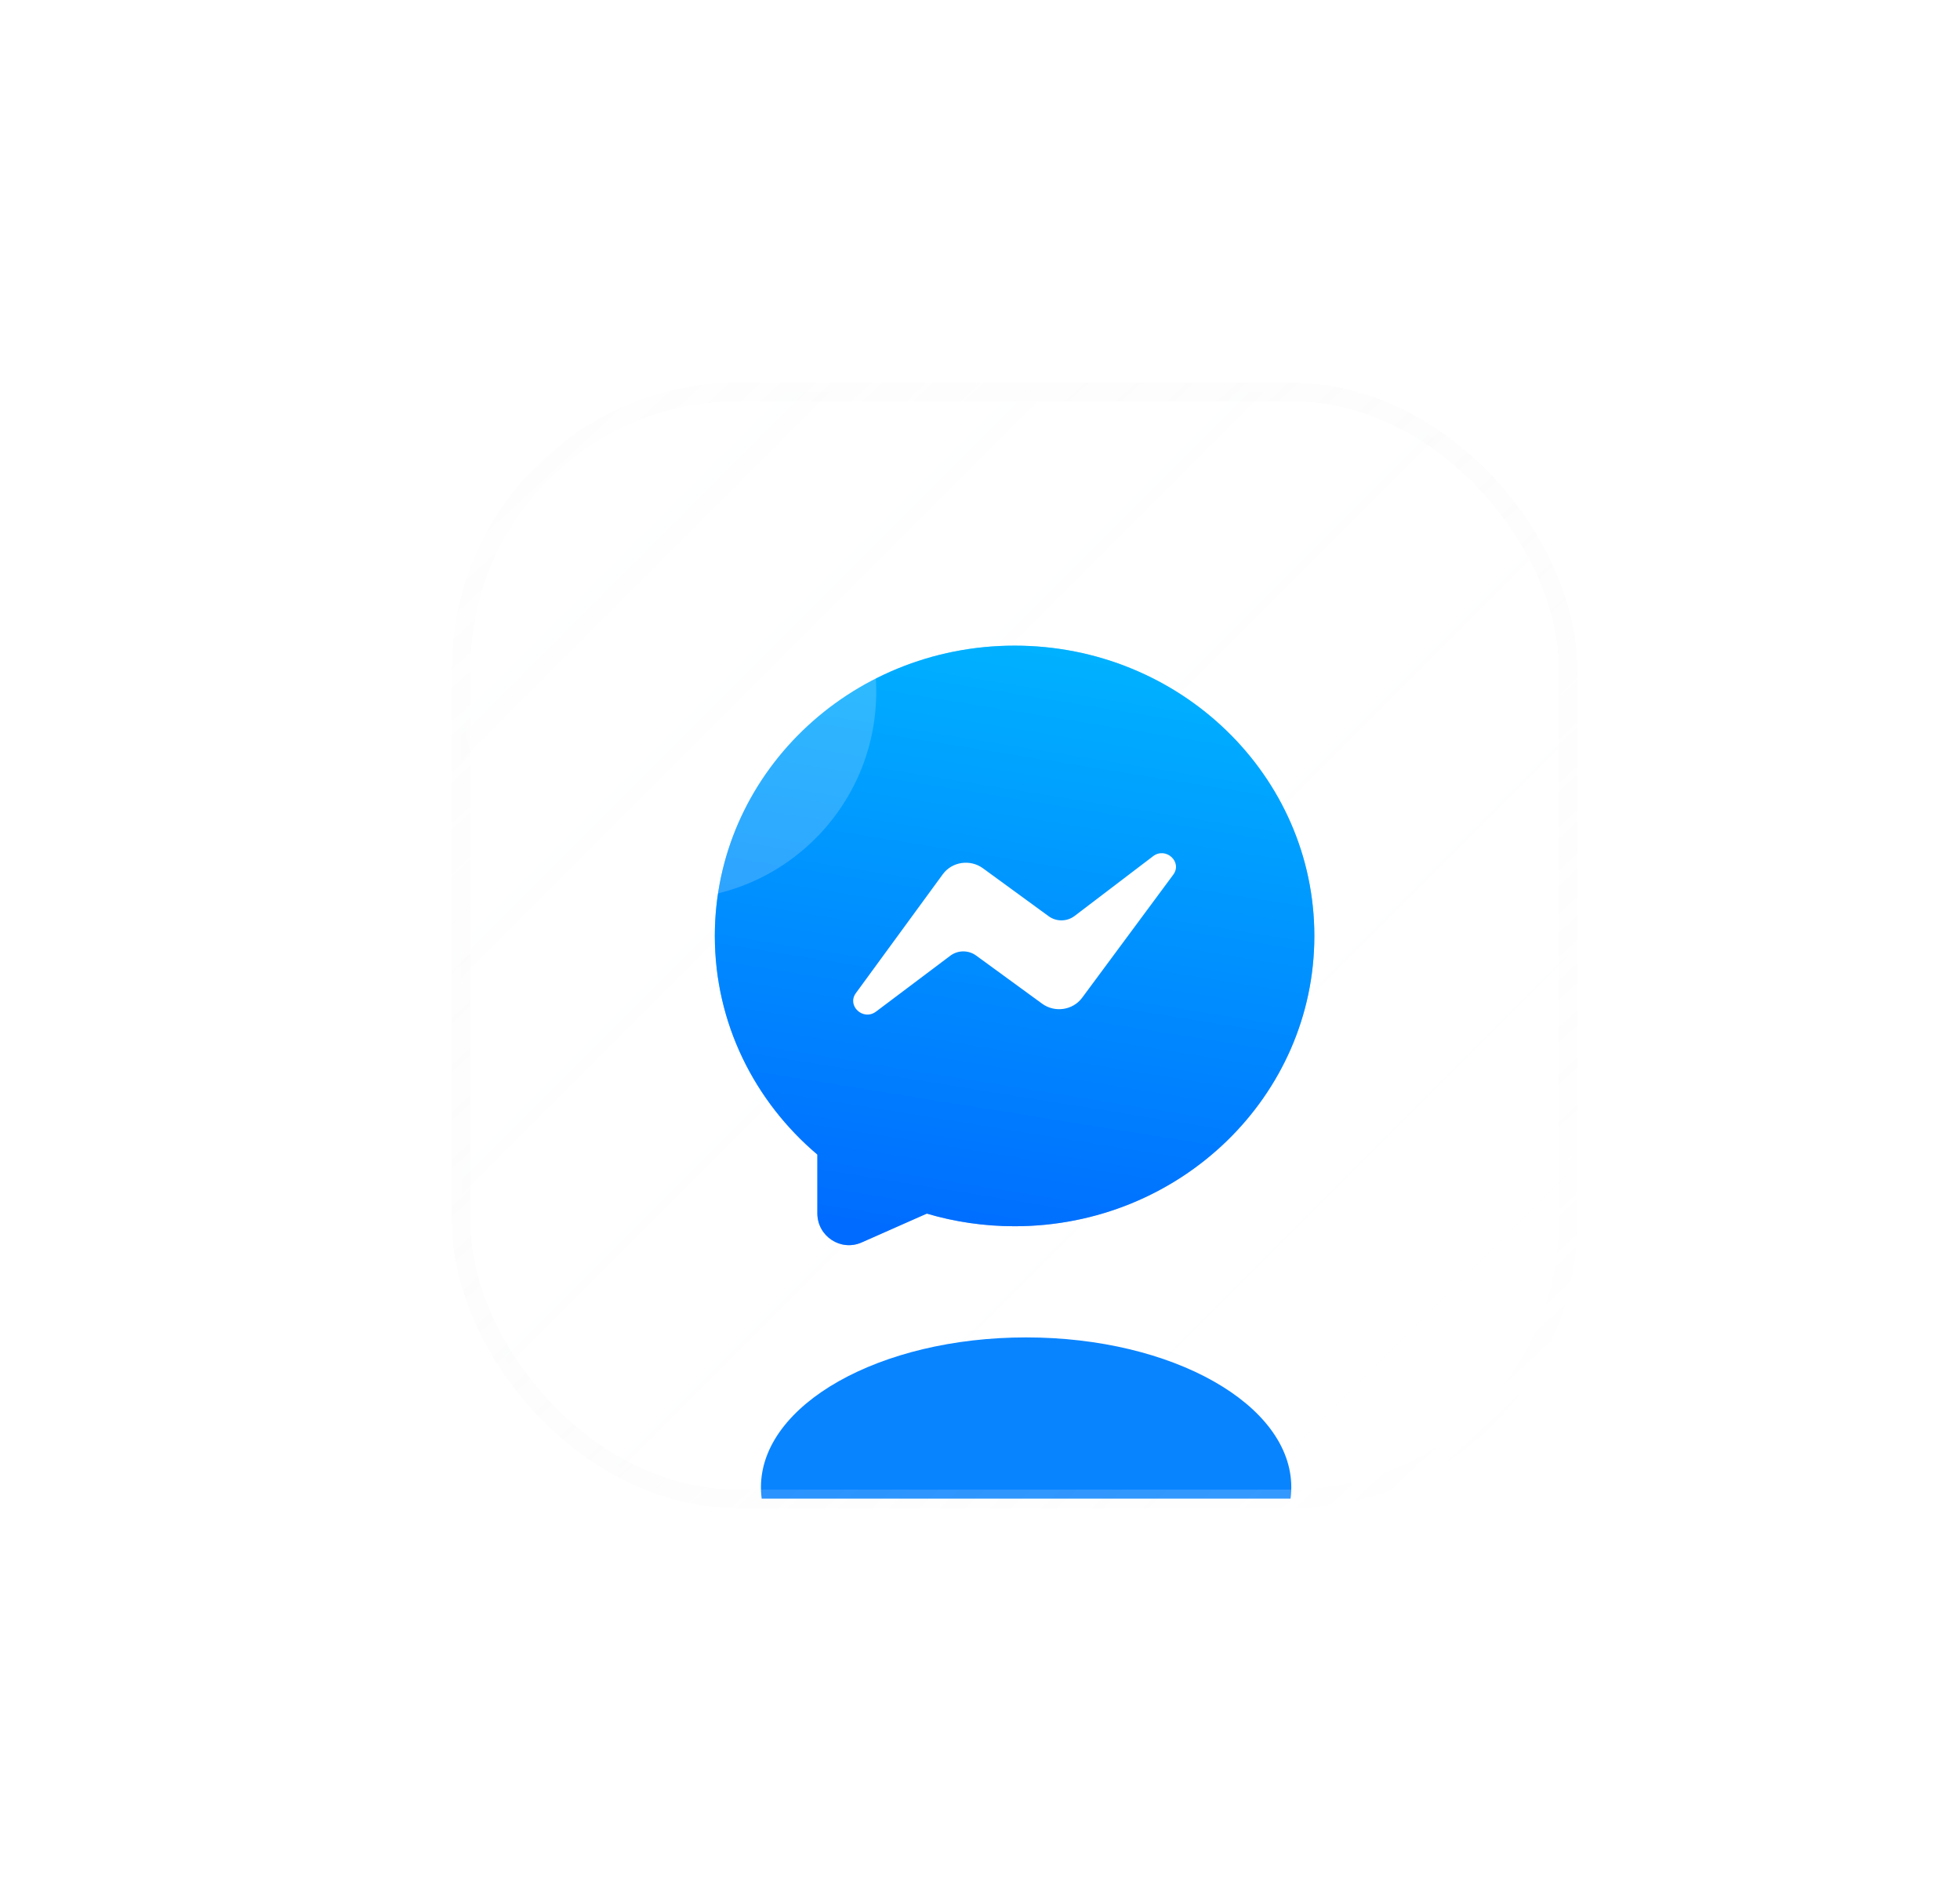 <svg width="85" height="82" viewBox="0 0 85 82" fill="none" xmlns="http://www.w3.org/2000/svg">
<g filter="url(#filter0_di_1_972)">
<g clip-path="url(#clip0_1_972)">
<rect x="12" y="13" width="48" height="48" rx="12" fill="url(#paint0_linear_1_972)" fill-opacity="0.04" shape-rendering="crispEdges"/>
<g style="mix-blend-mode:plus-lighter" opacity="0.5" filter="url(#filter1_f_1_972)">
<path fill-rule="evenodd" clip-rule="evenodd" d="M36 49.179C43.18 49.179 49 43.543 49 36.59C49 29.637 43.18 24 36 24C28.82 24 23 29.637 23 36.59C23 40.371 24.722 43.763 27.447 46.071V48.619C27.447 49.614 28.462 50.282 29.366 49.882L32.193 48.631C33.397 48.987 34.675 49.179 36 49.179Z" fill="url(#paint1_linear_1_972)"/>
<path d="M32.887 33.913L29.117 39.069C28.713 39.622 29.44 40.286 29.993 39.869L33.212 37.447C33.54 37.2 33.999 37.197 34.331 37.439L37.194 39.527C37.742 39.928 38.527 39.812 38.927 39.273L42.88 33.934C43.291 33.38 42.558 32.711 42.004 33.133L38.601 35.724C38.273 35.973 37.811 35.978 37.478 35.735L34.625 33.653C34.073 33.251 33.285 33.369 32.887 33.913Z" fill="white"/>
</g>
<path fill-rule="evenodd" clip-rule="evenodd" d="M36 49.179C43.18 49.179 49 43.543 49 36.59C49 29.637 43.18 24 36 24C28.82 24 23 29.637 23 36.59C23 40.371 24.722 43.763 27.447 46.071V48.619C27.447 49.614 28.462 50.282 29.366 49.882L32.193 48.631C33.397 48.987 34.675 49.179 36 49.179Z" fill="url(#paint2_linear_1_972)"/>
<path d="M32.887 33.913L29.117 39.069C28.713 39.622 29.44 40.286 29.993 39.869L33.212 37.447C33.54 37.2 33.999 37.197 34.331 37.439L37.194 39.527C37.742 39.928 38.527 39.812 38.927 39.273L42.88 33.934C43.291 33.38 42.558 32.711 42.004 33.133L38.601 35.724C38.273 35.973 37.811 35.978 37.478 35.735L34.625 33.653C34.073 33.251 33.285 33.369 32.887 33.913Z" fill="white"/>
<g filter="url(#filter2_f_1_972)">
<ellipse cx="36.5" cy="60.5" rx="11.5" ry="6.5" fill="#0984FF"/>
</g>
</g>
<rect x="12" y="13" width="48" height="48" rx="12" stroke="url(#paint3_linear_1_972)" stroke-opacity="0.5" stroke-width="0.8" shape-rendering="crispEdges"/>
</g>
<g style="mix-blend-mode:screen" filter="url(#filter3_f_1_972)">
<circle cx="29" cy="30" r="9" fill="white" fill-opacity="0.18"/>
</g>
<defs>
<filter id="filter0_di_1_972" x="-8.4" y="-7.4" width="92.8" height="88.8" filterUnits="userSpaceOnUse" color-interpolation-filters="sRGB">
<feFlood flood-opacity="0" result="BackgroundImageFix"/>
<feColorMatrix in="SourceAlpha" type="matrix" values="0 0 0 0 0 0 0 0 0 0 0 0 0 0 0 0 0 0 127 0" result="hardAlpha"/>
<feOffset dx="8" dy="4"/>
<feGaussianBlur stdDeviation="8"/>
<feComposite in2="hardAlpha" operator="out"/>
<feColorMatrix type="matrix" values="0 0 0 0 0 0 0 0 0 0 0 0 0 0 0 0 0 0 0.08 0"/>
<feBlend mode="normal" in2="BackgroundImageFix" result="effect1_dropShadow_1_972"/>
<feBlend mode="normal" in="SourceGraphic" in2="effect1_dropShadow_1_972" result="shape"/>
<feColorMatrix in="SourceAlpha" type="matrix" values="0 0 0 0 0 0 0 0 0 0 0 0 0 0 0 0 0 0 127 0" result="hardAlpha"/>
<feOffset/>
<feGaussianBlur stdDeviation="4"/>
<feComposite in2="hardAlpha" operator="arithmetic" k2="-1" k3="1"/>
<feColorMatrix type="matrix" values="0 0 0 0 0.051 0 0 0 0 0.651 0 0 0 0 0.988 0 0 0 0.32 0"/>
<feBlend mode="normal" in2="shape" result="effect2_innerShadow_1_972"/>
</filter>
<filter id="filter1_f_1_972" x="8" y="9" width="56" height="56" filterUnits="userSpaceOnUse" color-interpolation-filters="sRGB">
<feFlood flood-opacity="0" result="BackgroundImageFix"/>
<feBlend mode="normal" in="SourceGraphic" in2="BackgroundImageFix" result="shape"/>
<feGaussianBlur stdDeviation="6" result="effect1_foregroundBlur_1_972"/>
</filter>
<filter id="filter2_f_1_972" x="7" y="36" width="59" height="49" filterUnits="userSpaceOnUse" color-interpolation-filters="sRGB">
<feFlood flood-opacity="0" result="BackgroundImageFix"/>
<feBlend mode="normal" in="SourceGraphic" in2="BackgroundImageFix" result="shape"/>
<feGaussianBlur stdDeviation="9" result="effect1_foregroundBlur_1_972"/>
</filter>
<filter id="filter3_f_1_972" x="0" y="1" width="58" height="58" filterUnits="userSpaceOnUse" color-interpolation-filters="sRGB">
<feFlood flood-opacity="0" result="BackgroundImageFix"/>
<feBlend mode="normal" in="SourceGraphic" in2="BackgroundImageFix" result="shape"/>
<feGaussianBlur stdDeviation="10" result="effect1_foregroundBlur_1_972"/>
</filter>
<linearGradient id="paint0_linear_1_972" x1="12" y1="13" x2="60" y2="61" gradientUnits="userSpaceOnUse">
<stop stop-color="#F8FBFF"/>
<stop offset="1" stop-color="white" stop-opacity="0"/>
</linearGradient>
<linearGradient id="paint1_linear_1_972" x1="36" y1="24" x2="31.829" y2="49.858" gradientUnits="userSpaceOnUse">
<stop stop-color="#00B1FF"/>
<stop offset="1" stop-color="#006BFF"/>
</linearGradient>
<linearGradient id="paint2_linear_1_972" x1="36" y1="24" x2="31.829" y2="49.858" gradientUnits="userSpaceOnUse">
<stop stop-color="#00B1FF"/>
<stop offset="1" stop-color="#006BFF"/>
</linearGradient>
<linearGradient id="paint3_linear_1_972" x1="13" y1="12" x2="58.5" y2="61" gradientUnits="userSpaceOnUse">
<stop stop-color="#D8D8D8" stop-opacity="0.05"/>
<stop offset="1" stop-color="white" stop-opacity="0.4"/>
</linearGradient>
<clipPath id="clip0_1_972">
<rect x="12" y="13" width="48" height="48" rx="12" fill="white"/>
</clipPath>
</defs>
</svg>
